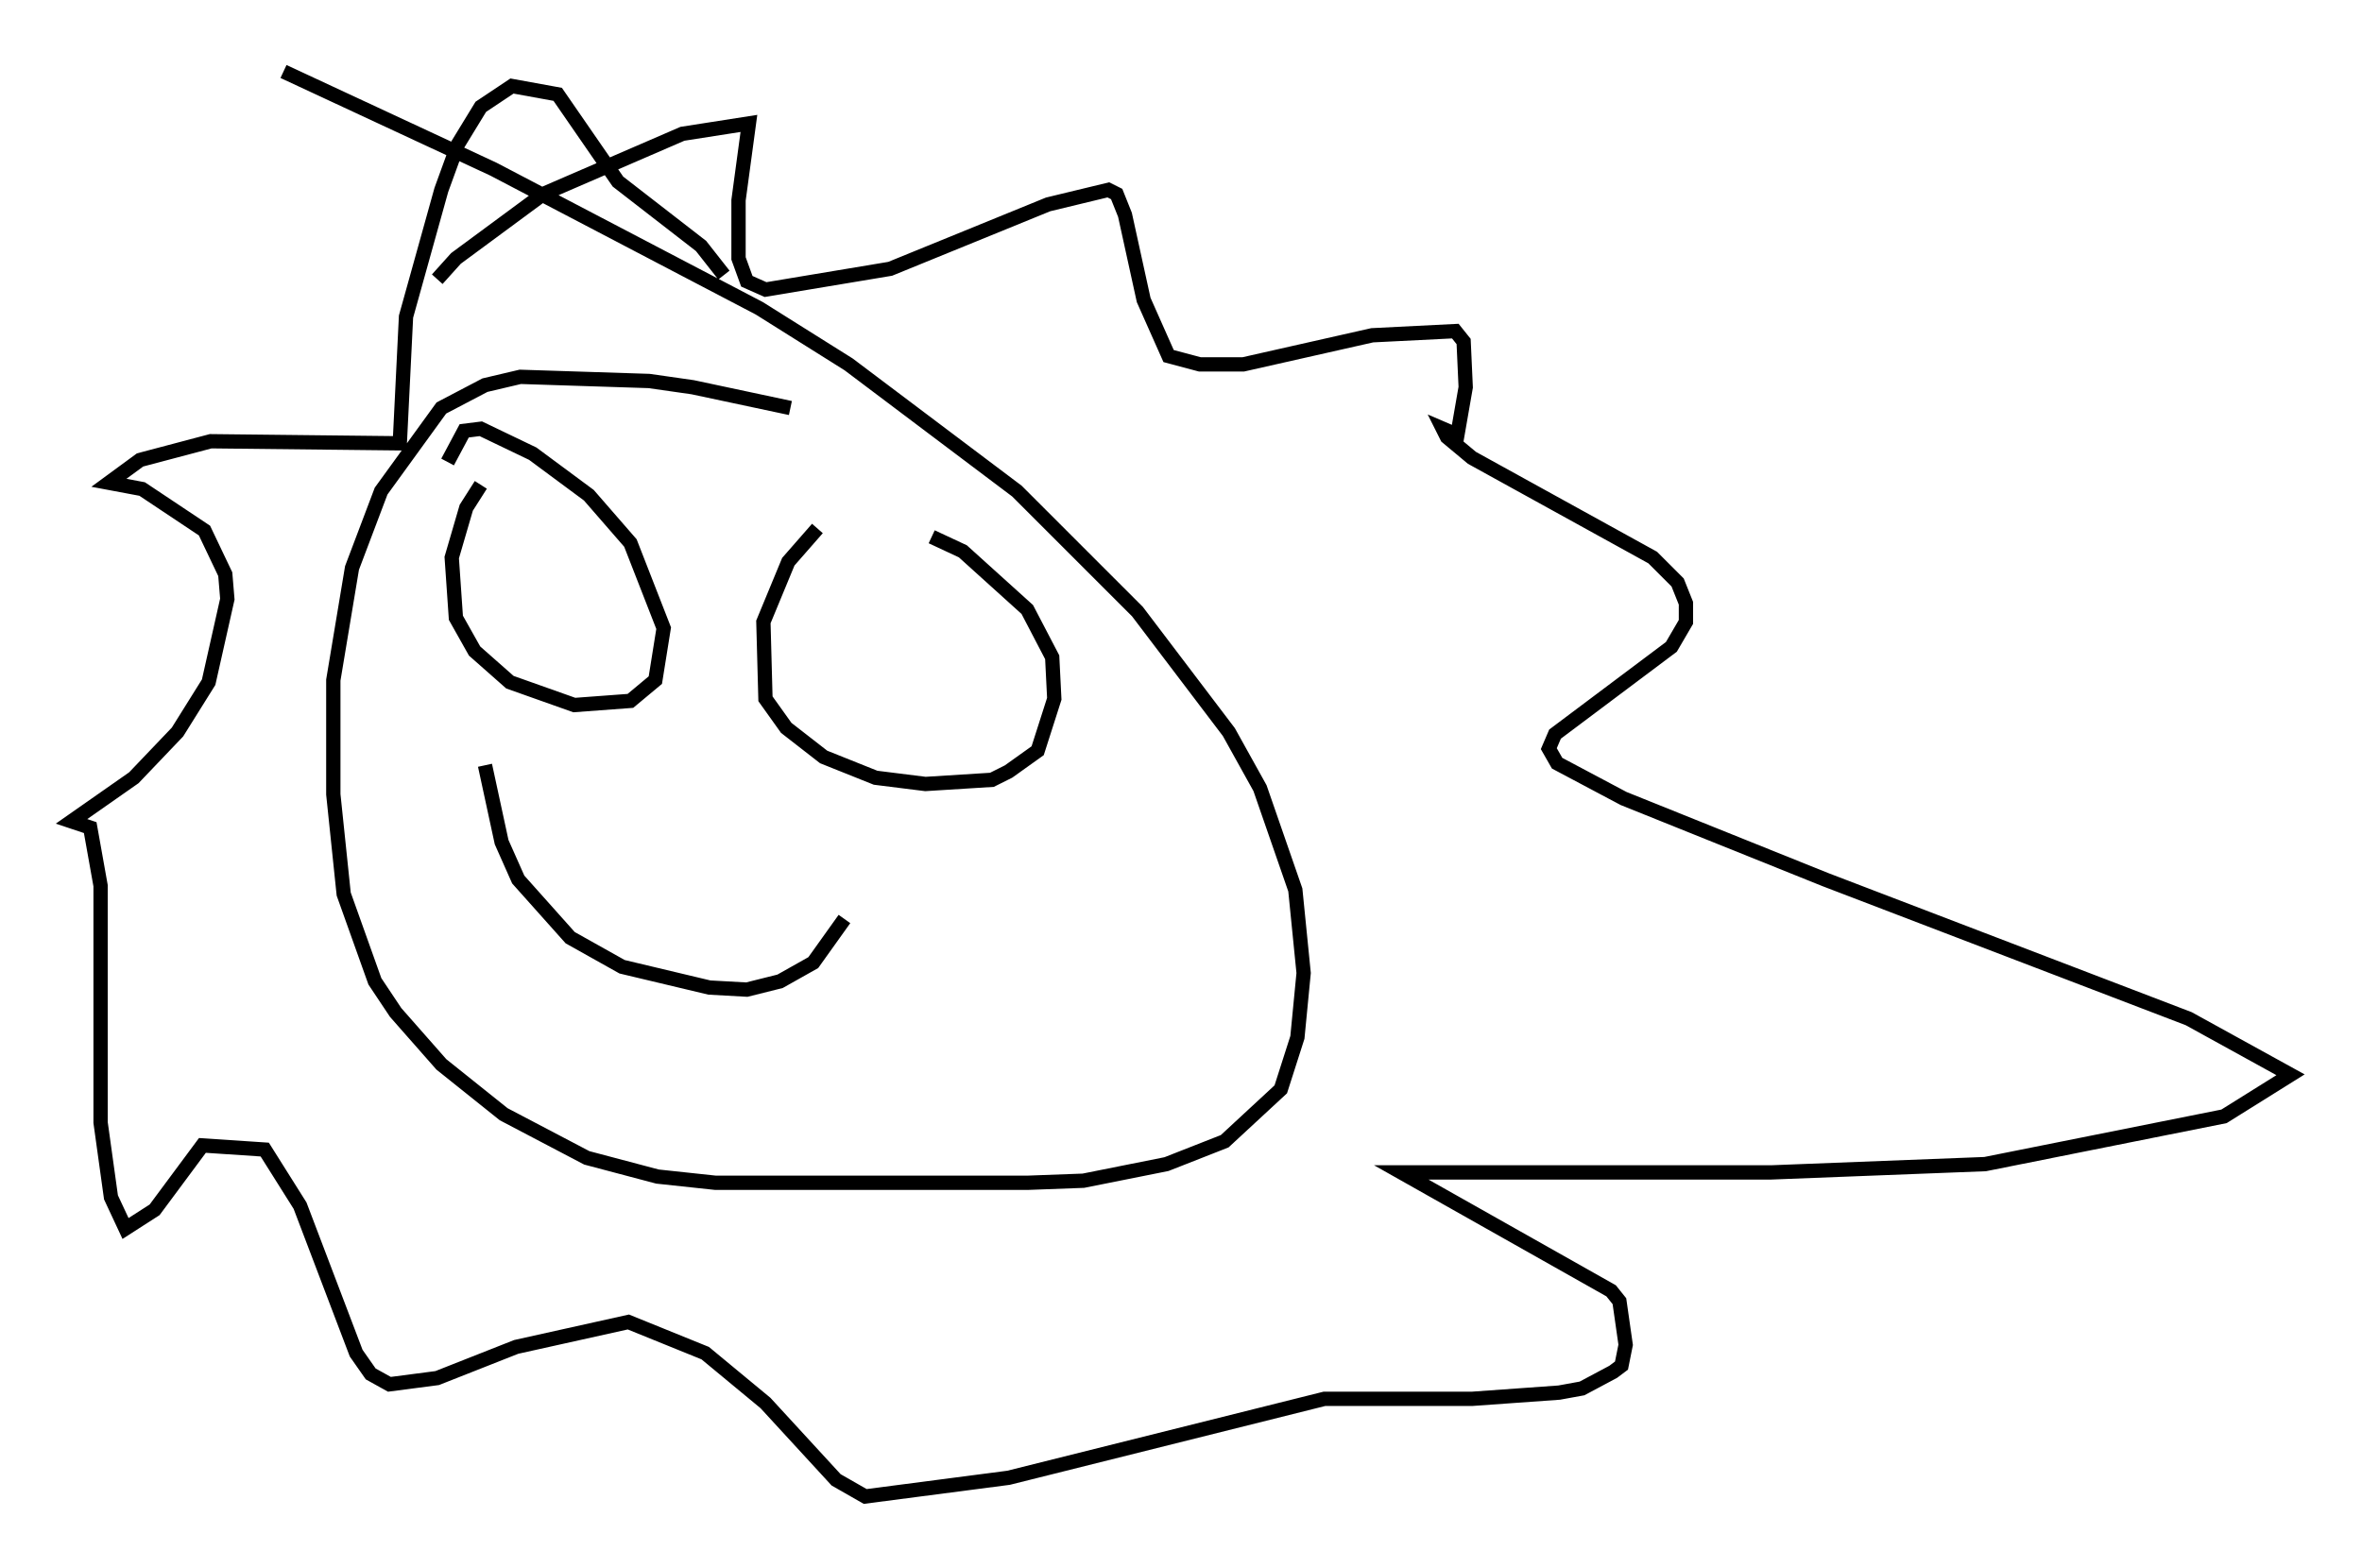 <?xml version="1.0" encoding="utf-8" ?>
<svg baseProfile="full" height="109.642" version="1.1" width="165.128" xmlns="http://www.w3.org/2000/svg" xmlns:ev="http://www.w3.org/2001/xml-events" xmlns:xlink="http://www.w3.org/1999/xlink"><defs /><rect fill="white" height="109.642" width="165.128" x="0" y="0" /><path d="M58.598, 29.838 m-3.341, -1.307 l-6.827, -1.453 -3.05, -0.436 l-9.006, -0.291 -2.469, 0.581 l-3.05, 1.598 -4.212, 5.81 l-2.034, 5.374 -1.307, 7.844 l0.0, 7.989 0.726, 6.972 l2.179, 6.101 1.453, 2.179 l3.196, 3.631 4.358, 3.486 l5.81, 3.05 4.939, 1.307 l4.067, 0.436 21.788, 0.0 l3.922, -0.145 5.81, -1.162 l4.067, -1.598 3.922, -3.631 l1.162, -3.631 0.436, -4.503 l-0.581, -5.81 -2.469, -7.117 l-2.179, -3.922 -6.391, -8.425 l-8.425, -8.425 -11.765, -8.86 l-6.246, -3.922 -18.592, -9.732 l-14.67, -6.827 m10.749, 14.525 l1.307, -1.453 6.101, -4.503 l9.732, -4.212 4.648, -0.726 l-0.726, 5.374 0.0, 4.067 l0.581, 1.598 1.307, 0.581 l8.715, -1.453 11.039, -4.503 l4.212, -1.017 0.581, 0.291 l0.581, 1.453 1.307, 5.955 l1.743, 3.922 2.179, 0.581 l3.05, 0.0 9.006, -2.034 l5.81, -0.291 0.581, 0.726 l0.145, 3.196 -0.581, 3.341 l-1.017, -0.436 0.291, 0.581 l1.743, 1.453 12.637, 6.972 l1.743, 1.743 0.581, 1.453 l0.0, 1.307 -1.017, 1.743 l-8.134, 6.101 -0.436, 1.017 l0.581, 1.017 4.648, 2.469 l14.089, 5.665 25.419, 9.732 l7.117, 3.922 -4.648, 2.905 l-16.704, 3.341 -14.961, 0.581 l-25.855, 0.0 14.67, 8.279 l0.581, 0.726 0.436, 3.05 l-0.291, 1.453 -0.581, 0.436 l-2.179, 1.162 -1.598, 0.291 l-6.101, 0.436 -10.313, 0.0 l-22.078, 5.52 -10.022, 1.307 l-2.034, -1.162 -4.939, -5.374 l-4.212, -3.486 -5.374, -2.179 l-7.844, 1.743 -5.52, 2.179 l-3.341, 0.436 -1.307, -0.726 l-1.017, -1.453 -3.922, -10.313 l-2.469, -3.922 -4.358, -0.291 l-3.341, 4.503 -2.034, 1.307 l-1.017, -2.179 -0.726, -5.229 l0.0, -16.559 -0.726, -4.067 l-1.307, -0.436 4.358, -3.05 l3.05, -3.196 2.179, -3.486 l1.307, -5.81 -0.145, -1.743 l-1.453, -3.05 -4.358, -2.905 l-2.324, -0.436 2.179, -1.598 l4.939, -1.307 13.218, 0.145 l0.436, -8.86 2.469, -8.86 l1.162, -3.196 1.598, -2.615 l2.179, -1.453 3.196, 0.581 l4.212, 6.101 5.81, 4.503 l1.598, 2.034 m-16.994, 14.67 l-1.017, 1.598 -1.017, 3.486 l0.291, 4.212 1.307, 2.324 l2.469, 2.179 4.503, 1.598 l3.922, -0.291 1.743, -1.453 l0.581, -3.631 -2.324, -5.955 l-2.905, -3.341 -3.922, -2.905 l-3.631, -1.743 -1.162, 0.145 l-1.162, 2.179 m25.855, 4.648 l-2.034, 2.324 -1.743, 4.212 l0.145, 5.374 1.453, 2.034 l2.615, 2.034 3.631, 1.453 l3.486, 0.436 4.648, -0.291 l1.162, -0.581 2.034, -1.453 l1.162, -3.631 -0.145, -2.905 l-1.743, -3.341 -4.503, -4.067 l-2.179, -1.017 m-31.229, 15.978 l1.162, 5.374 1.162, 2.615 l3.631, 4.067 3.631, 2.034 l6.101, 1.453 2.615, 0.145 l2.324, -0.581 2.324, -1.307 l2.179, -3.05 m3.196, -16.123 " fill="none" stroke="black" stroke-width="1" /></svg>